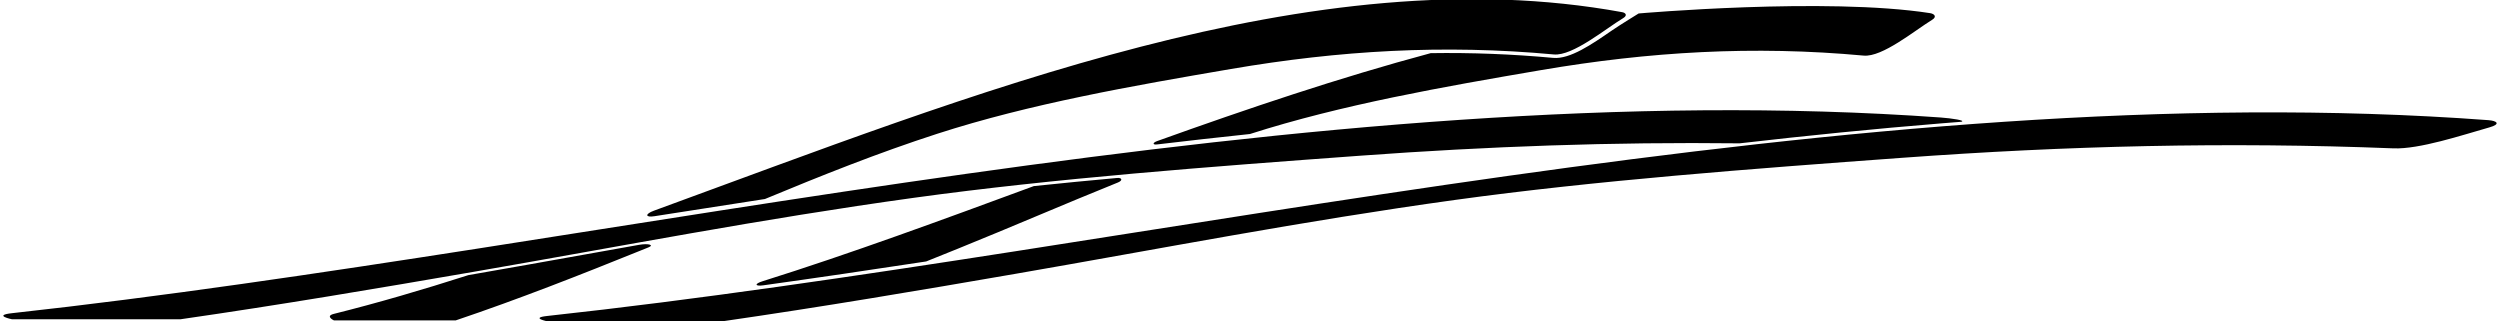 <?xml version="1.0" encoding="UTF-8"?>
<svg xmlns="http://www.w3.org/2000/svg" xmlns:xlink="http://www.w3.org/1999/xlink" width="506pt" height="65pt" viewBox="0 0 506 65" version="1.1">
<g id="surface1">
<path style=" stroke:none;fill-rule:nonzero;fill:rgb(0%,0%,0%);fill-opacity:1;" d="M 132.359 42.641 C 196.715 19.148 265.578 -8.988 328.316 2.461 C 329.059 2.594 329.441 3.121 328.527 3.672 C 324.996 5.793 318.332 11.371 314.496 11.02 C 292.199 8.961 271.059 10.219 249.168 13.961 C 229.168 17.379 208.469 21.008 189.723 27.066 C 177.715 30.949 166.211 35.555 154.82 40.281 C 147.344 41.43 139.879 42.594 132.43 43.766 C 130.574 44.055 130.523 43.309 132.359 42.641 Z M 131.258 50.066 C 132.48 49.57 131.199 49.227 129.34 49.555 C 125.801 50.188 122.273 50.816 118.773 51.441 C 110.941 52.844 102.84 54.293 94.828 55.68 C 94.816 55.684 94.805 55.684 94.793 55.688 C 85.562 58.645 76.477 61.305 67.578 63.527 C 65.738 63.988 67.586 64.848 67.586 64.848 L 92.238 64.848 C 105.066 60.52 117.516 55.613 129.742 50.676 C 130.246 50.473 130.754 50.27 131.258 50.066 Z M 314.359 11.715 C 306.074 10.953 297.871 10.633 289.574 10.758 C 271.086 15.719 252.551 21.973 234.203 28.555 C 233.258 28.895 233.25 29.348 234.191 29.234 C 240.465 28.488 246.73 27.785 252.988 27.125 C 271.586 21.172 292.078 17.578 311.879 14.195 C 333.77 10.457 354.91 9.199 377.211 11.254 C 380.98 11.602 387.496 6.203 391.066 4.008 C 392.066 3.398 391.547 2.801 390.645 2.66 C 369.641 -0.605 331.652 2.727 331.66 2.727 C 331.66 2.727 327.809 5.09 326.172 6.219 C 322.23 8.941 317.758 12.031 314.359 11.715 Z M 226.07 36.023 C 220.465 36.531 214.84 37.078 209.254 37.664 C 190.547 44.559 172.148 51.332 154.312 56.934 C 152.66 57.449 152.777 57.988 154.484 57.75 C 165.328 56.238 176.316 54.617 187.457 52.918 C 189.637 52.047 191.805 51.172 193.969 50.297 C 204.762 45.934 215.422 41.309 226.273 36.934 C 227.273 36.531 227.141 35.926 226.07 36.023 Z M 184.969 40.035 C 213.504 36.094 245.023 33.727 275.473 31.504 C 301.242 29.625 326.336 28.715 352.082 29.012 C 365.77 27.438 379.426 26.066 393.023 24.961 C 394.336 24.855 395.645 24.75 396.953 24.648 C 398.027 24.395 395.016 23.945 392.836 23.785 C 266.219 14.676 123.598 50.082 2.445 63.387 C -1.516 63.82 2.41 64.617 2.41 64.617 L 36.547 64.617 C 56.883 61.684 76.598 58.344 95.953 55 C 125.324 49.918 154.059 44.305 184.969 40.035 Z M 503.652 24.32 C 376.293 14.836 232.578 50.707 110.75 63.953 C 107.195 64.34 110.883 65.055 110.883 65.055 L 146.055 65.055 C 166.391 62.117 186.105 58.781 205.461 55.434 C 234.836 50.355 263.566 44.742 294.477 40.469 C 323.016 36.527 354.535 34.164 384.98 31.941 C 418.309 29.508 450.504 28.691 484.449 30.027 C 489.645 30.234 498.254 27.379 503.875 25.777 C 506.207 25.113 505.398 24.449 503.652 24.32 "/>
</g>
</svg>
